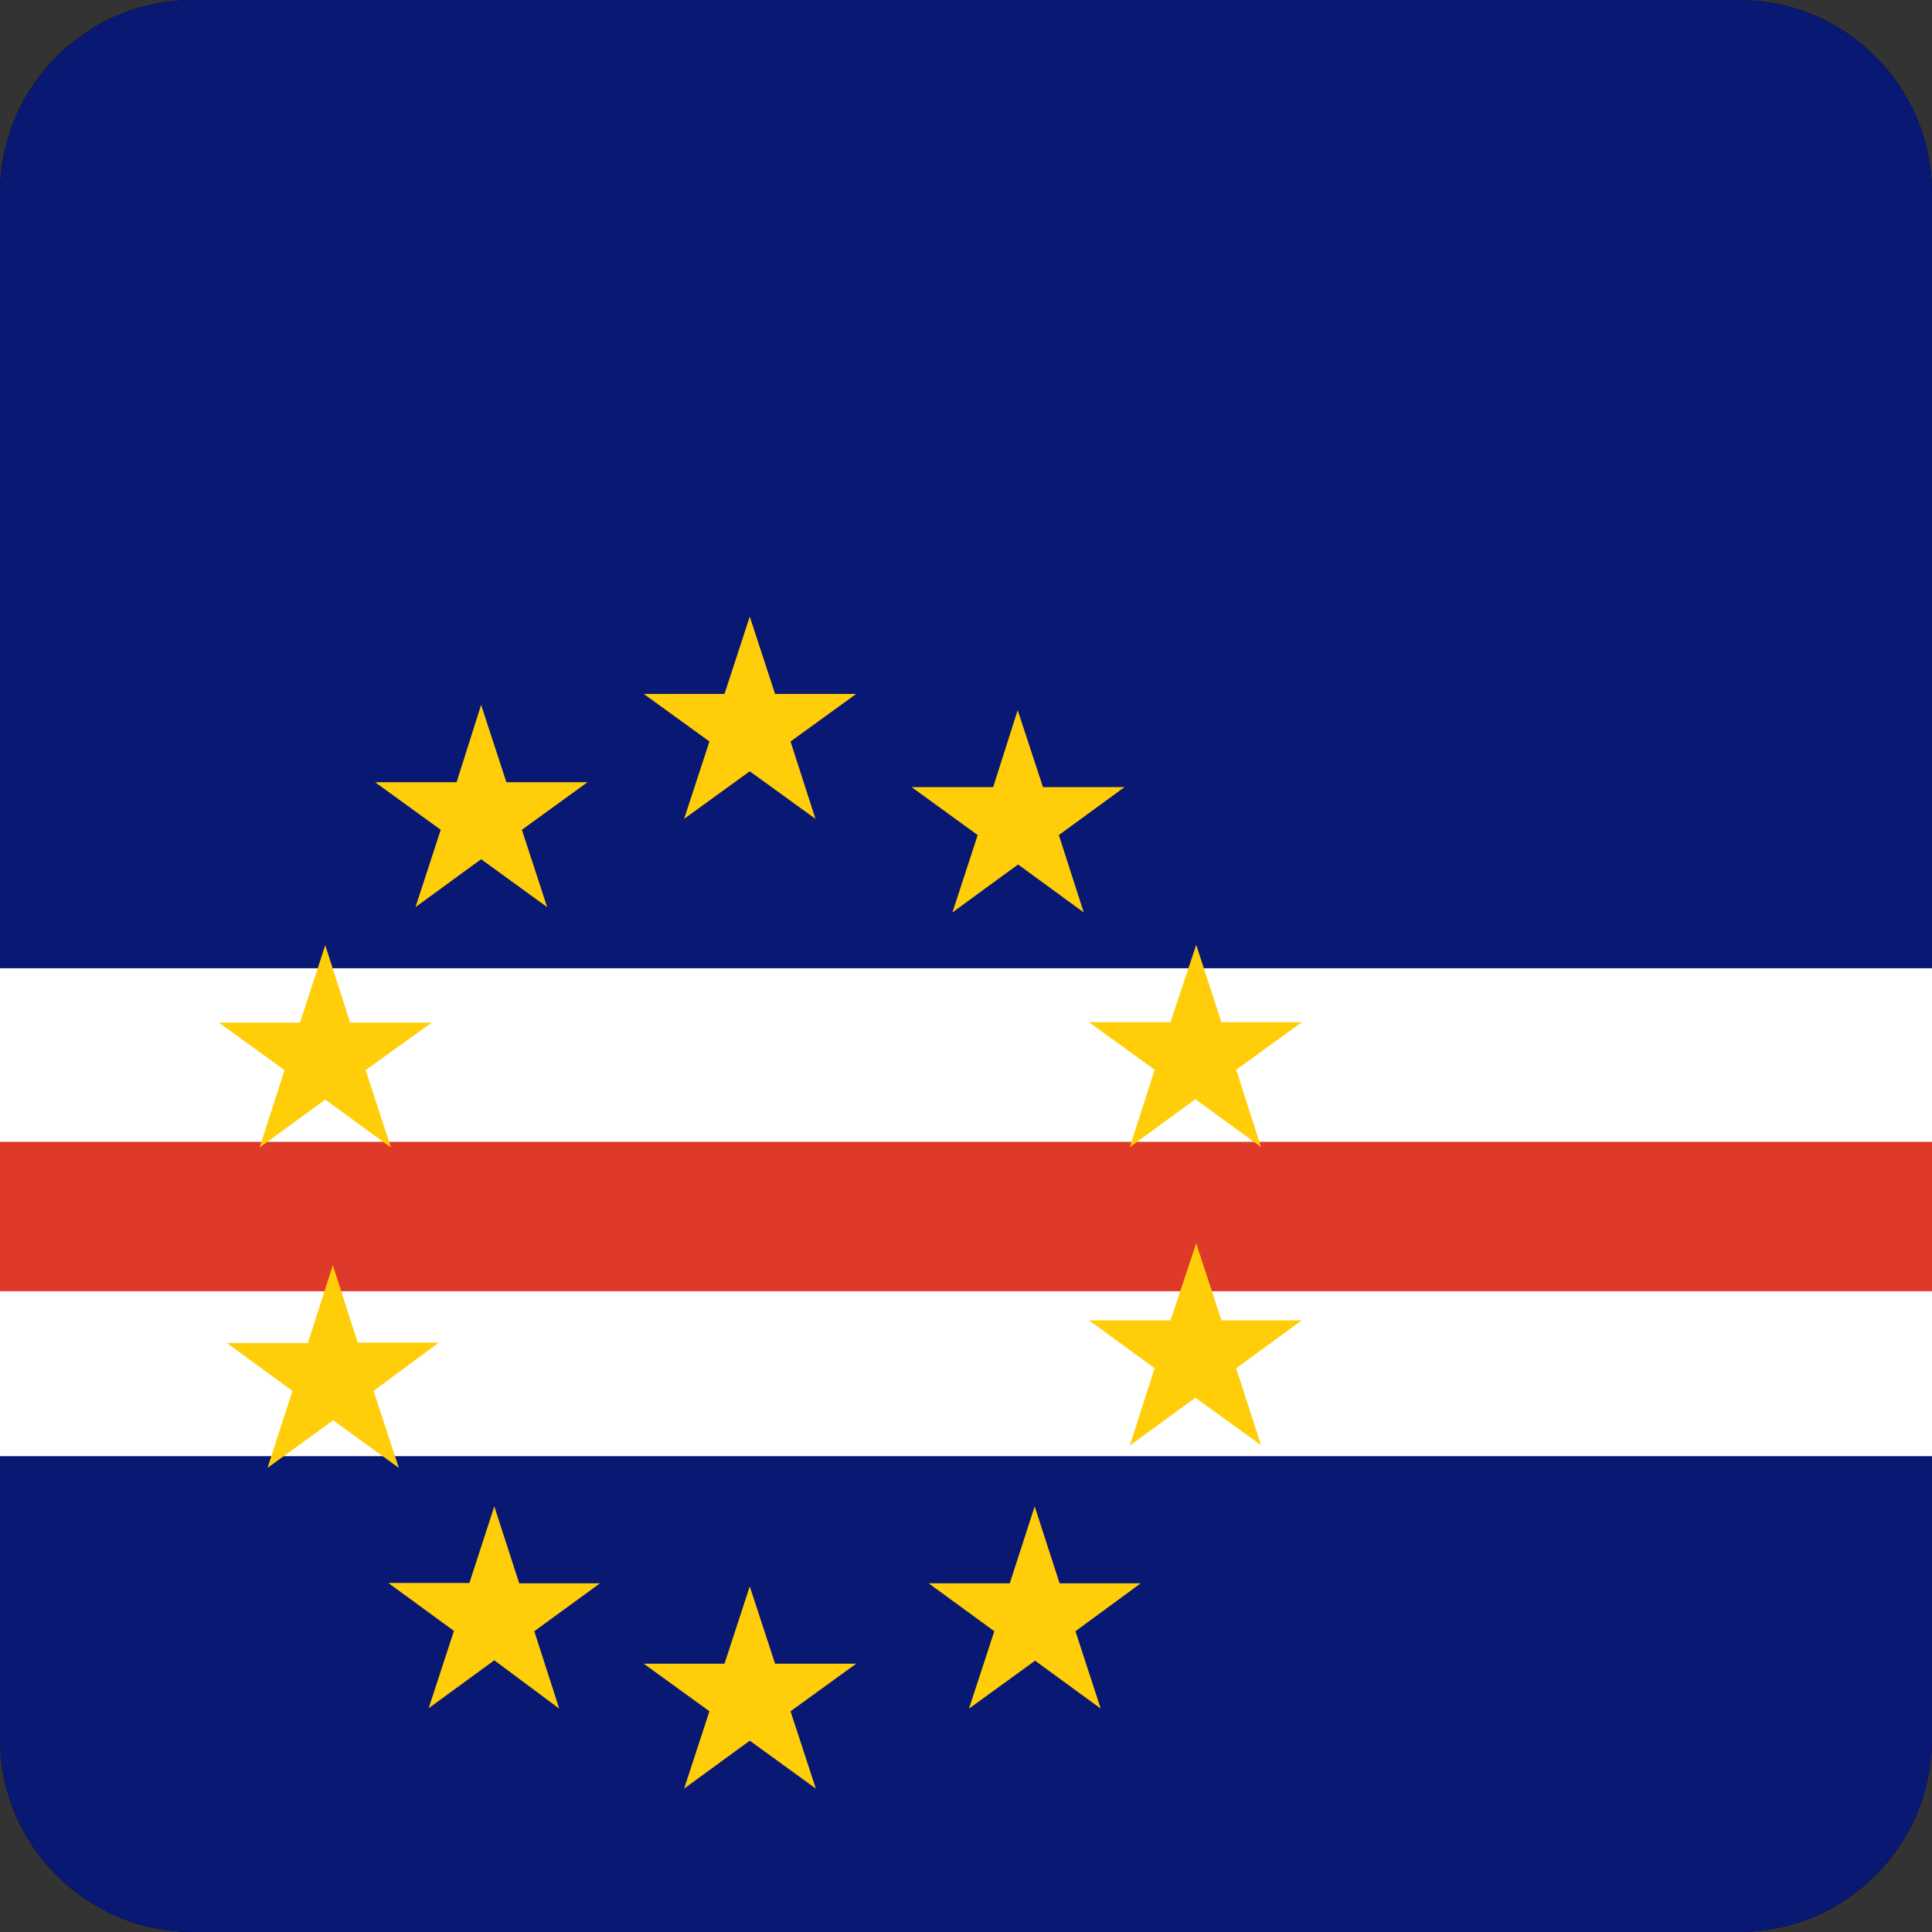 <svg width="40" height="40" viewBox="0 0 40 40" fill="none" xmlns="http://www.w3.org/2000/svg">
<rect x="0" y="0" width="40" height="40" fill="#333333" stroke="none"/>
<g clip-path="url(#clip0_17522_60578)">
<path d="M0 0H40V40H0V0Z" fill="black"/>
<path fill-rule="evenodd" clip-rule="evenodd" d="M-9.641 18.203H56.484V34.297H-9.648L-9.641 18.203Z" fill="white"/>
<path fill-rule="evenodd" clip-rule="evenodd" d="M-9.594 0H56.5V20.047H-9.594V0ZM-9.57 30.148H57V40H-9.57V30.148Z" fill="#081873"/>
<path fill-rule="evenodd" clip-rule="evenodd" d="M-9.57 23.641H56.523V26.734H-9.57V23.641Z" fill="#DE3929"/>
<path fill-rule="evenodd" clip-rule="evenodd" d="M10.234 31.188L10.75 32.781H12.422L11.062 33.773L11.578 35.375L10.234 34.375L8.875 35.367L9.398 33.766L8.039 32.773H9.719M24.766 19.562L25.289 21.164H26.953L25.594 22.148L26.109 23.75L24.75 22.758L23.391 23.75L23.906 22.148L22.547 21.164H24.234M6.891 26.195L7.406 27.797H9.086L7.734 28.797L8.258 30.391L6.898 29.406L5.539 30.391L6.055 28.797L4.695 27.805H6.375M24.766 25.742L25.289 27.336H26.953L25.594 28.328L26.109 29.922L24.75 28.938L23.391 29.93L23.906 28.328L22.547 27.336H24.234M21.07 14.703L21.594 16.297H23.281L21.922 17.289L22.438 18.891L21.078 17.898L19.719 18.891L20.242 17.289L18.875 16.297H20.562M15.523 12.766L16.047 14.367H17.727L16.367 15.352L16.883 16.953L15.523 15.969L14.164 16.953L14.688 15.352L13.328 14.367H15M9.961 14.594L10.484 16.195H12.164L10.805 17.18L11.328 18.781L9.961 17.789L8.602 18.781L9.125 17.18L7.766 16.195H9.453M6.734 19.57L7.25 21.172H8.938L7.57 22.156L8.094 23.758L6.734 22.766L5.375 23.758L5.891 22.156L4.531 21.172H6.211M15.523 32.844L16.047 34.445H17.727L16.367 35.43L16.891 37.031L15.523 36.039L14.164 37.031L14.688 35.43L13.328 34.445H15M21.422 31.188L21.938 32.781H23.617L22.266 33.773L22.789 35.375L21.43 34.383L20.062 35.375L20.586 33.773L19.227 32.781H20.906" fill="#FFCE08"/>
</g>
<defs>
<clipPath id="clip0_17522_60578">
<path d="M0 4C0 1.791 1.791 0 4 0H36C38.209 0 40 1.791 40 4V36C40 38.209 38.209 40 36 40H4C1.791 40 0 38.209 0 36V4Z" fill="white"/>
</clipPath>
</defs>
</svg>
